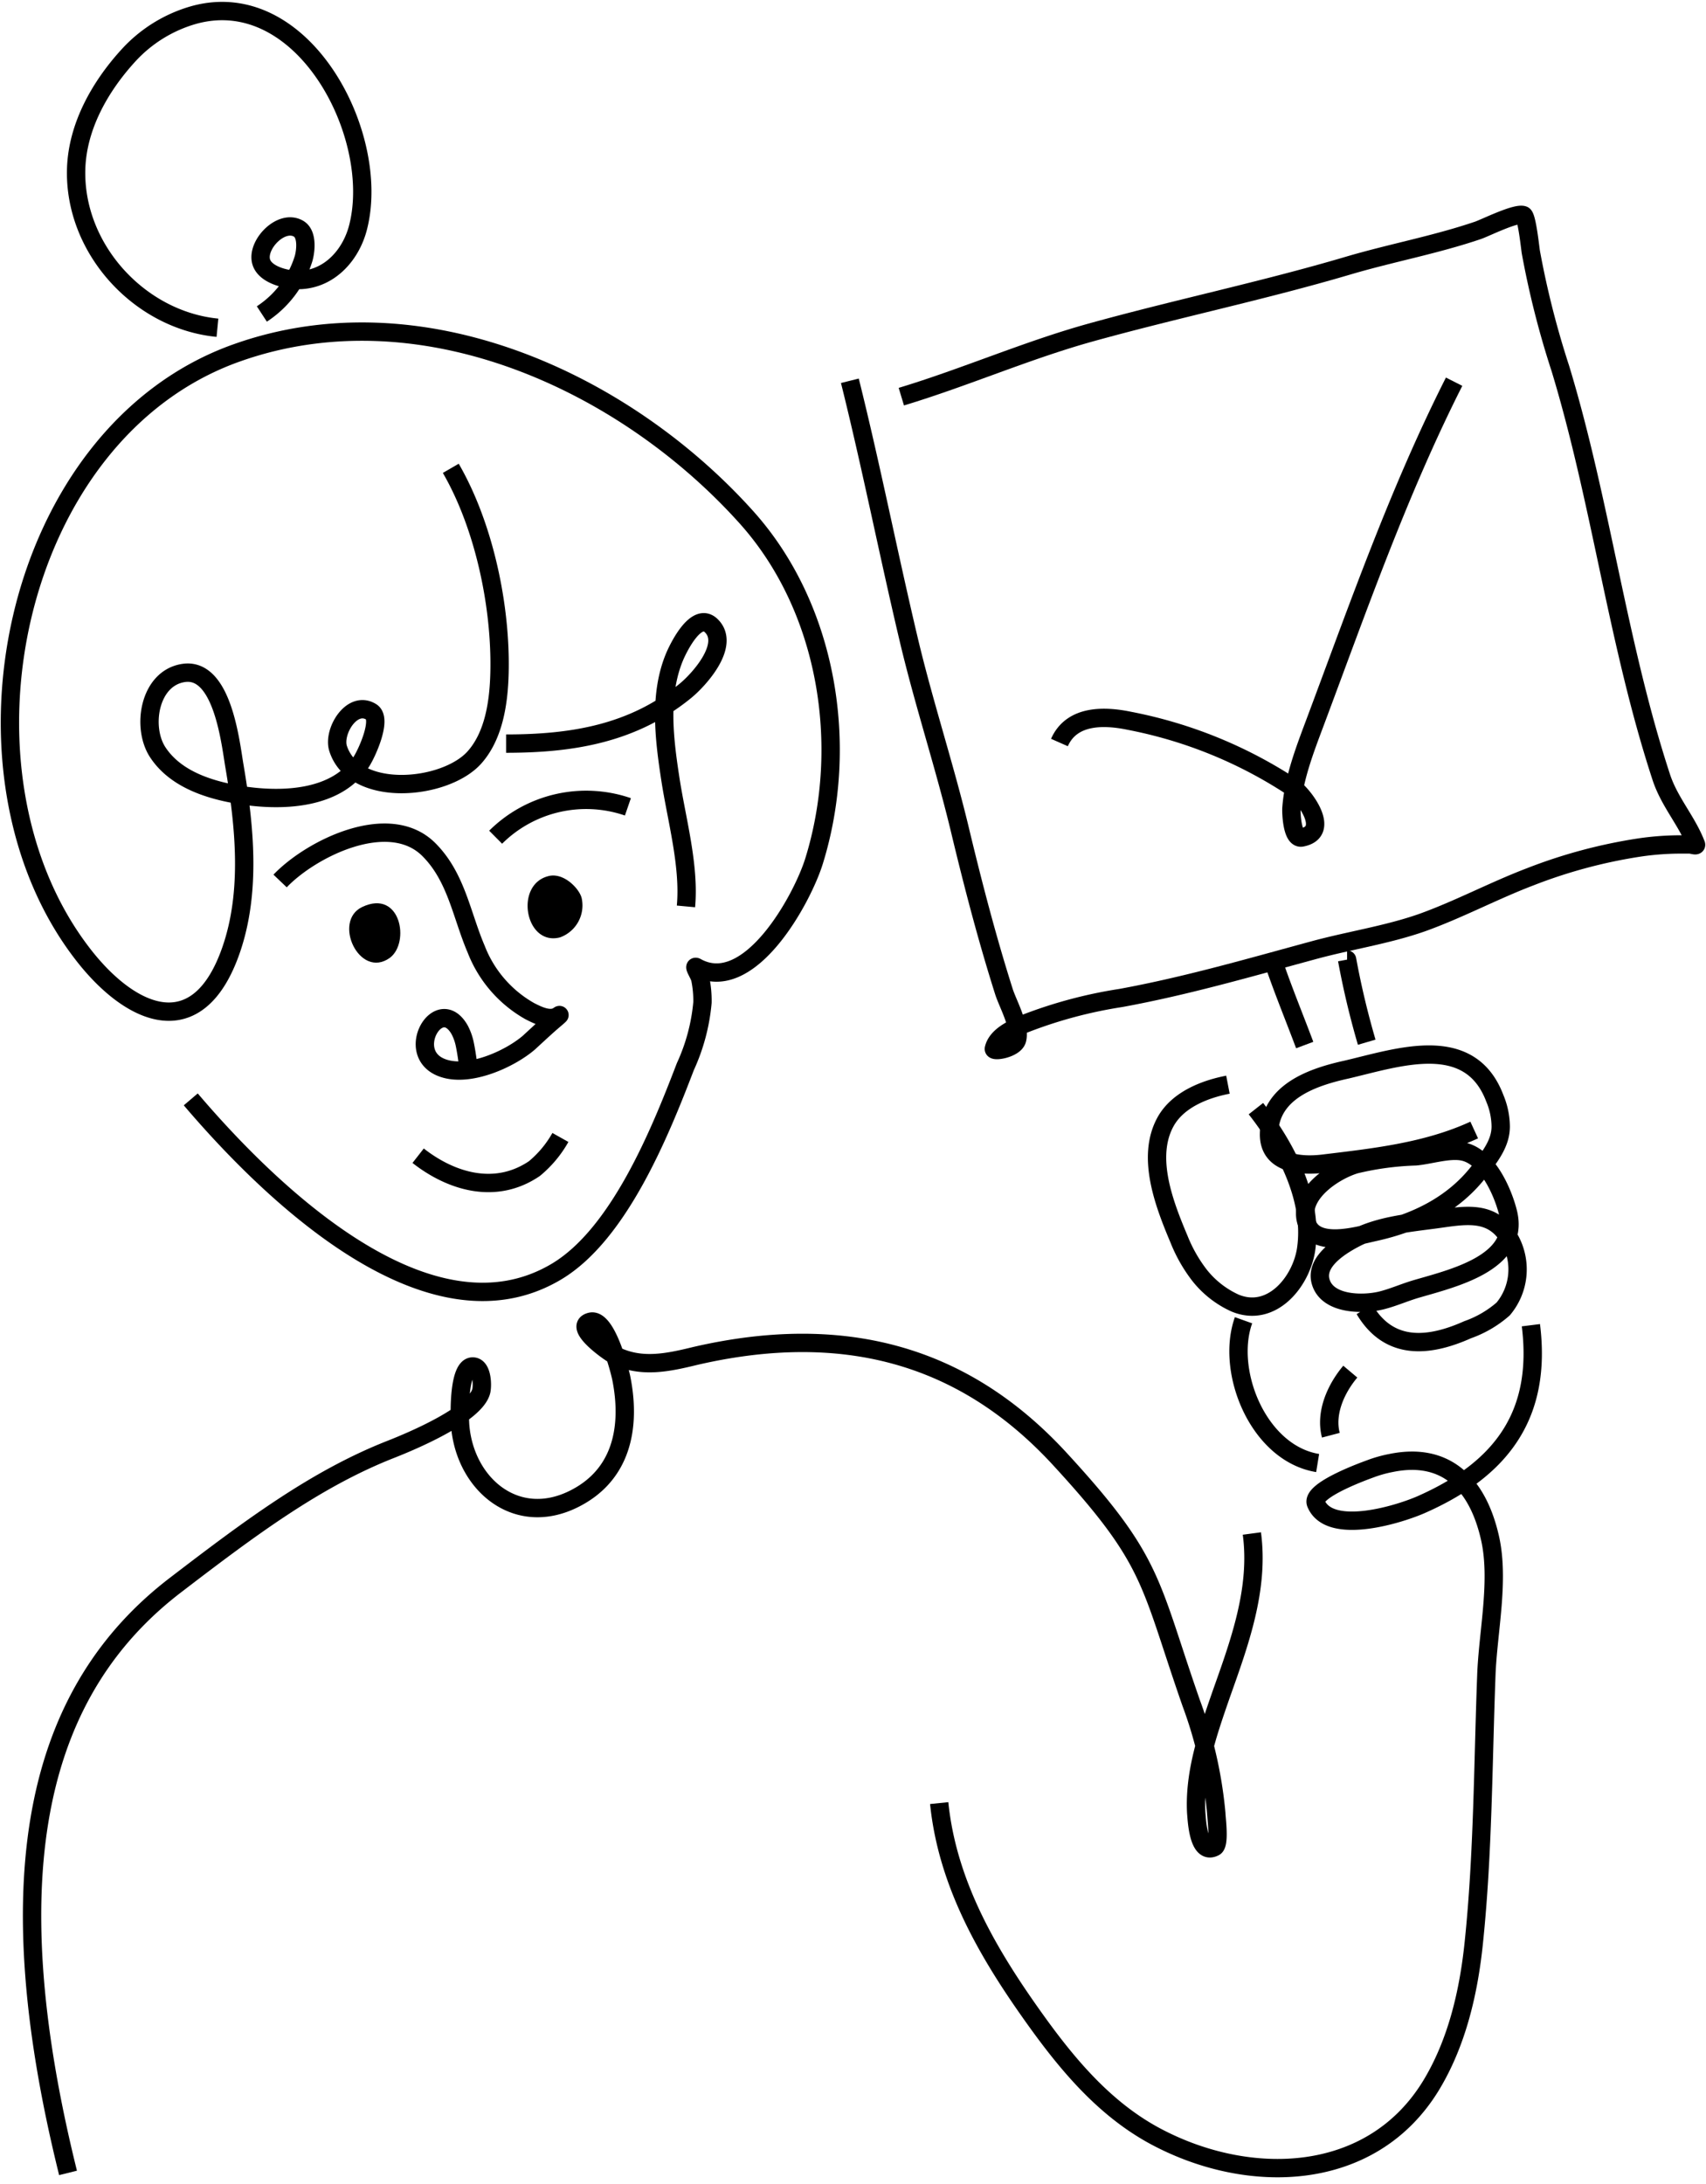 <svg width="186" height="238" fill="none" xmlns="http://www.w3.org/2000/svg"><path d="M20.798 119.807c8.36 9.82 25.89 27.16 39.92 18.74 6.76-4.07 11.23-15.06 14-22.3a21.215 21.215 0 0 0 1.87-7 11.811 11.811 0 0 0-.24-2.58c-.09-.43-.81-1.49-.42-1.27 5.76 3.19 11.55-7.43 12.83-11.57 3.88-12.53 1.53-27.54-7.38-37.46-13.37-14.88-35.58-25-55.54-17.92-24.59 8.7-32.21 45.81-16.72 65.65 5.15 6.6 12.43 9.87 16.06-.52 2.23-6.39 1.49-13.58.38-20.11-.42-2.44-1.28-10.75-5.53-10.13-3.75.55-4.61 5.88-2.85 8.61 2 3.08 5.91 4.23 9.38 4.75 4.3.63 10.16.43 12.84-3.69.59-.91 2.31-4.65 1.09-5.42-2.13-1.34-4.23 2.17-3.62 4 1.77 5.43 11.59 4.53 14.82 1 2.19-2.42 2.69-6.11 2.77-9.23.18-7.21-1.65-16-5.31-22.32" stroke="#000" stroke-width="2" stroke-linejoin="round"/><path d="M55.178 81.037c7.21 0 13.83-1.08 19.55-5.75 1.5-1.23 4.92-5 2.84-7.08-1.62-1.64-3.56 2.29-4 3.32-1.76 4.16-1.15 9-.48 13.37.67 4.37 2.11 9.45 1.7 13.88m-44.249-2.77c3.38-3.54 11.88-7.76 16.22-3.42 3 3 3.55 7.1 5.16 10.86a13.244 13.244 0 0 0 5.85 6.75c.87.44 2.22 1.13 3.15.47.38-.27-.7.63-1.05.94-.73.65-1.45 1.32-2.19 2-2.08 1.8-6.56 3.84-9.46 2.76-4.24-1.56-.37-8.15 1.9-4.13a5.88 5.88 0 0 1 .55 1.54c.21 1 .32 1.95.46 2.93m2.91-25.47a14 14 0 0 1 14.42-3.31m-22.871 38.02c3.63 2.84 8.44 4.28 12.68 1.4a12.084 12.084 0 0 0 2.83-3.39" stroke="#000" stroke-width="2" stroke-linejoin="round"/><path fill-rule="evenodd" clip-rule="evenodd" d="M39.498 98.837c-3.28 1.54-.32 7.92 3 5.55 2.23-1.65 1.19-7.53-3-5.55z" fill="#000"/><path d="M28.548 34.217a11.13 11.13 0 0 0 4.56-6.07c.24-.88.42-2.67-.57-3.23-1.85-1.06-4.48 1.65-4.09 3.49.34 1.64 3.1 2.18 4.43 2.1 3.19-.21 5.45-2.84 6.18-5.81 2.51-10-6-26.26-17.83-23.09a15.31 15.31 0 0 0-7.32 4.54c-3 3.31-5.42 7.57-5.6 12.13-.33 8.76 6.86 16.61 15.4 17.44m-16.29 201.08c-8.23-33.18-3.13-52.74 11.78-64.11 8-6.12 15.18-11.51 23.41-14.74 2.39-.94 9.27-3.84 9.87-6.38.14-.64.09-2.59-.89-2.65-1.67-.12-1.49 5.61-1.41 6.51.55 6.31 6.08 11.06 12.38 7.93 5.28-2.62 6.22-7.88 5.19-13.12-.17-.87-1.63-6.64-3.36-6.2-2 .52 2.13 3.43 2.76 3.72 2.85 1.36 5.73.72 8.69 0 15.77-3.63 29-.38 39.67 11.19 10.35 11.23 9.71 13.3 14.37 26.66a46.728 46.728 0 0 1 2.73 12c0 .45.41 3.36-.19 3.68-1.79.93-1.93-3-2-3.77-.23-4.4 1.29-8.73 2.71-12.83 2-5.64 4.17-11.49 3.36-17.57" stroke="#000" stroke-width="2" stroke-linejoin="round"/><path d="M102.398 196.497c.92 9 5.5 16.68 10.68 23.87 3.52 4.88 7.49 9.529 12.86 12.419 10.21 5.48 23.59 5.12 30.08-5.51 2.84-4.67 4.12-10.229 4.67-15.609 1-9.61 1-19.39 1.36-29 .16-4.8 1.48-10.46.38-15.16-1.28-5.53-4.55-9.36-10.79-8.07-.77.148-1.526.363-2.26.64-.34.13-6.51 2.31-5.9 3.77 1.5 3.6 9.37 1.11 11.74 0 8.65-3.89 12.89-9.83 11.69-19.43m-6.18-21.271c-5.2 2.39-10.95 3-16.57 3.68-2.43.27-5.85 0-5.8-3.27.08-4.59 4.73-6.18 8.47-7 5.67-1.33 13.43-4.06 16.15 3.14.411.972.629 2.015.64 3.07 0 1.79-1.12 3.19-2.15 4.6-2.83 3.82-7 5.88-11.62 6.9-1.86.41-6.32 1.73-7.33-.86-1.21-3.09 2.82-5.78 5.26-6.51a32.094 32.094 0 0 1 6.55-.88c1.54-.13 3.66-.84 5.2-.52 2.62.55 4.3 4.33 4.88 6.63 1.39 5.54-6.14 7.2-10.13 8.38-1.26.38-2.46.92-3.74 1.23-2 .47-5.86.45-6.56-2.1-.61-2.26 2.38-4 4-4.82 2.54-1.23 5.48-1.54 8.25-1.9 3.26-.42 6.45-1.26 8.39 2.17a6.71 6.71 0 0 1-.73 7.56 11.822 11.822 0 0 1-3.87 2.26c-4.33 1.94-8.6 2.26-11.25-2.21" stroke="#000" stroke-width="2" stroke-linejoin="round"/><path d="M133.878 118.207c-2.54.49-5.44 1.63-6.78 4-2.19 3.91-.11 9.14 1.46 12.87a16.22 16.22 0 0 0 2.24 3.92 10.432 10.432 0 0 0 3.84 3c4 1.68 7.25-2.31 7.77-5.89.78-5.44-2.19-11.11-5.48-15.29m-1.349 23.059c-2 5.58 1.63 14.51 8.08 15.56m1.44-3.03c-.64-2.43.56-5.079 2.12-6.929m-8.211-44.17c1 2.88 2.17 5.72 3.24 8.58m4.621-9.31a89.696 89.696 0 0 0 2.14 9" stroke="#000" stroke-width="2" stroke-linejoin="round"/><path d="M92.659 41.497c2.33 9.34 4.19 18.8 6.41 28.17 1.68 7.1 4 14.05 5.68 21.15 1.41 5.85 2.9 11.55 4.72 17.29.42 1.29 1.8 3.75 1.42 5.18-.26 1-2.62 1.38-2.53 1 .33-1.41 2.12-2.19 3.3-2.7a49.745 49.745 0 0 1 10.54-2.83c7.15-1.31 14-3.3 21-5.2 3.93-1.07 8-1.67 11.81-3 4-1.43 7.82-3.48 11.81-5a55.865 55.865 0 0 1 12-3.21 30.978 30.978 0 0 1 4.08-.32h1.34c.23 0 .75.2.67 0-1-2.6-2.9-4.62-3.79-7.35-4.77-14.56-6.56-29.92-11-44.53a97.082 97.082 0 0 1-3.22-12.7c-.06-.35-.43-3.91-.82-4-.81-.28-4.14 1.38-4.92 1.65-4.64 1.58-9.51 2.47-14.21 3.86-9.21 2.72-18.69 4.69-28 7.27-7 1.94-13.72 4.9-20.68 7" stroke="#000" stroke-width="2" stroke-linejoin="round"/><path d="M115.508 80.917c1.35-3.06 4.93-2.93 7.66-2.36a49.193 49.193 0 0 1 17.76 7.24c1.26.89 4.23 4.85 1 5.47-1.07.21-1.15-2.7-1.13-3.14.22-3.22 1.46-6.41 2.58-9.4 4.69-12.52 9.11-25.18 15.16-37.13" stroke="#000" stroke-width="2" stroke-linejoin="round"/><path fill-rule="evenodd" clip-rule="evenodd" d="M59.788 95.477c-3.74.94-2.52 7.649 1.26 6.679a3.697 3.697 0 0 0 2.38-4.23c-.19-1-1.93-2.89-3.64-2.45z" fill="#000"/></svg>